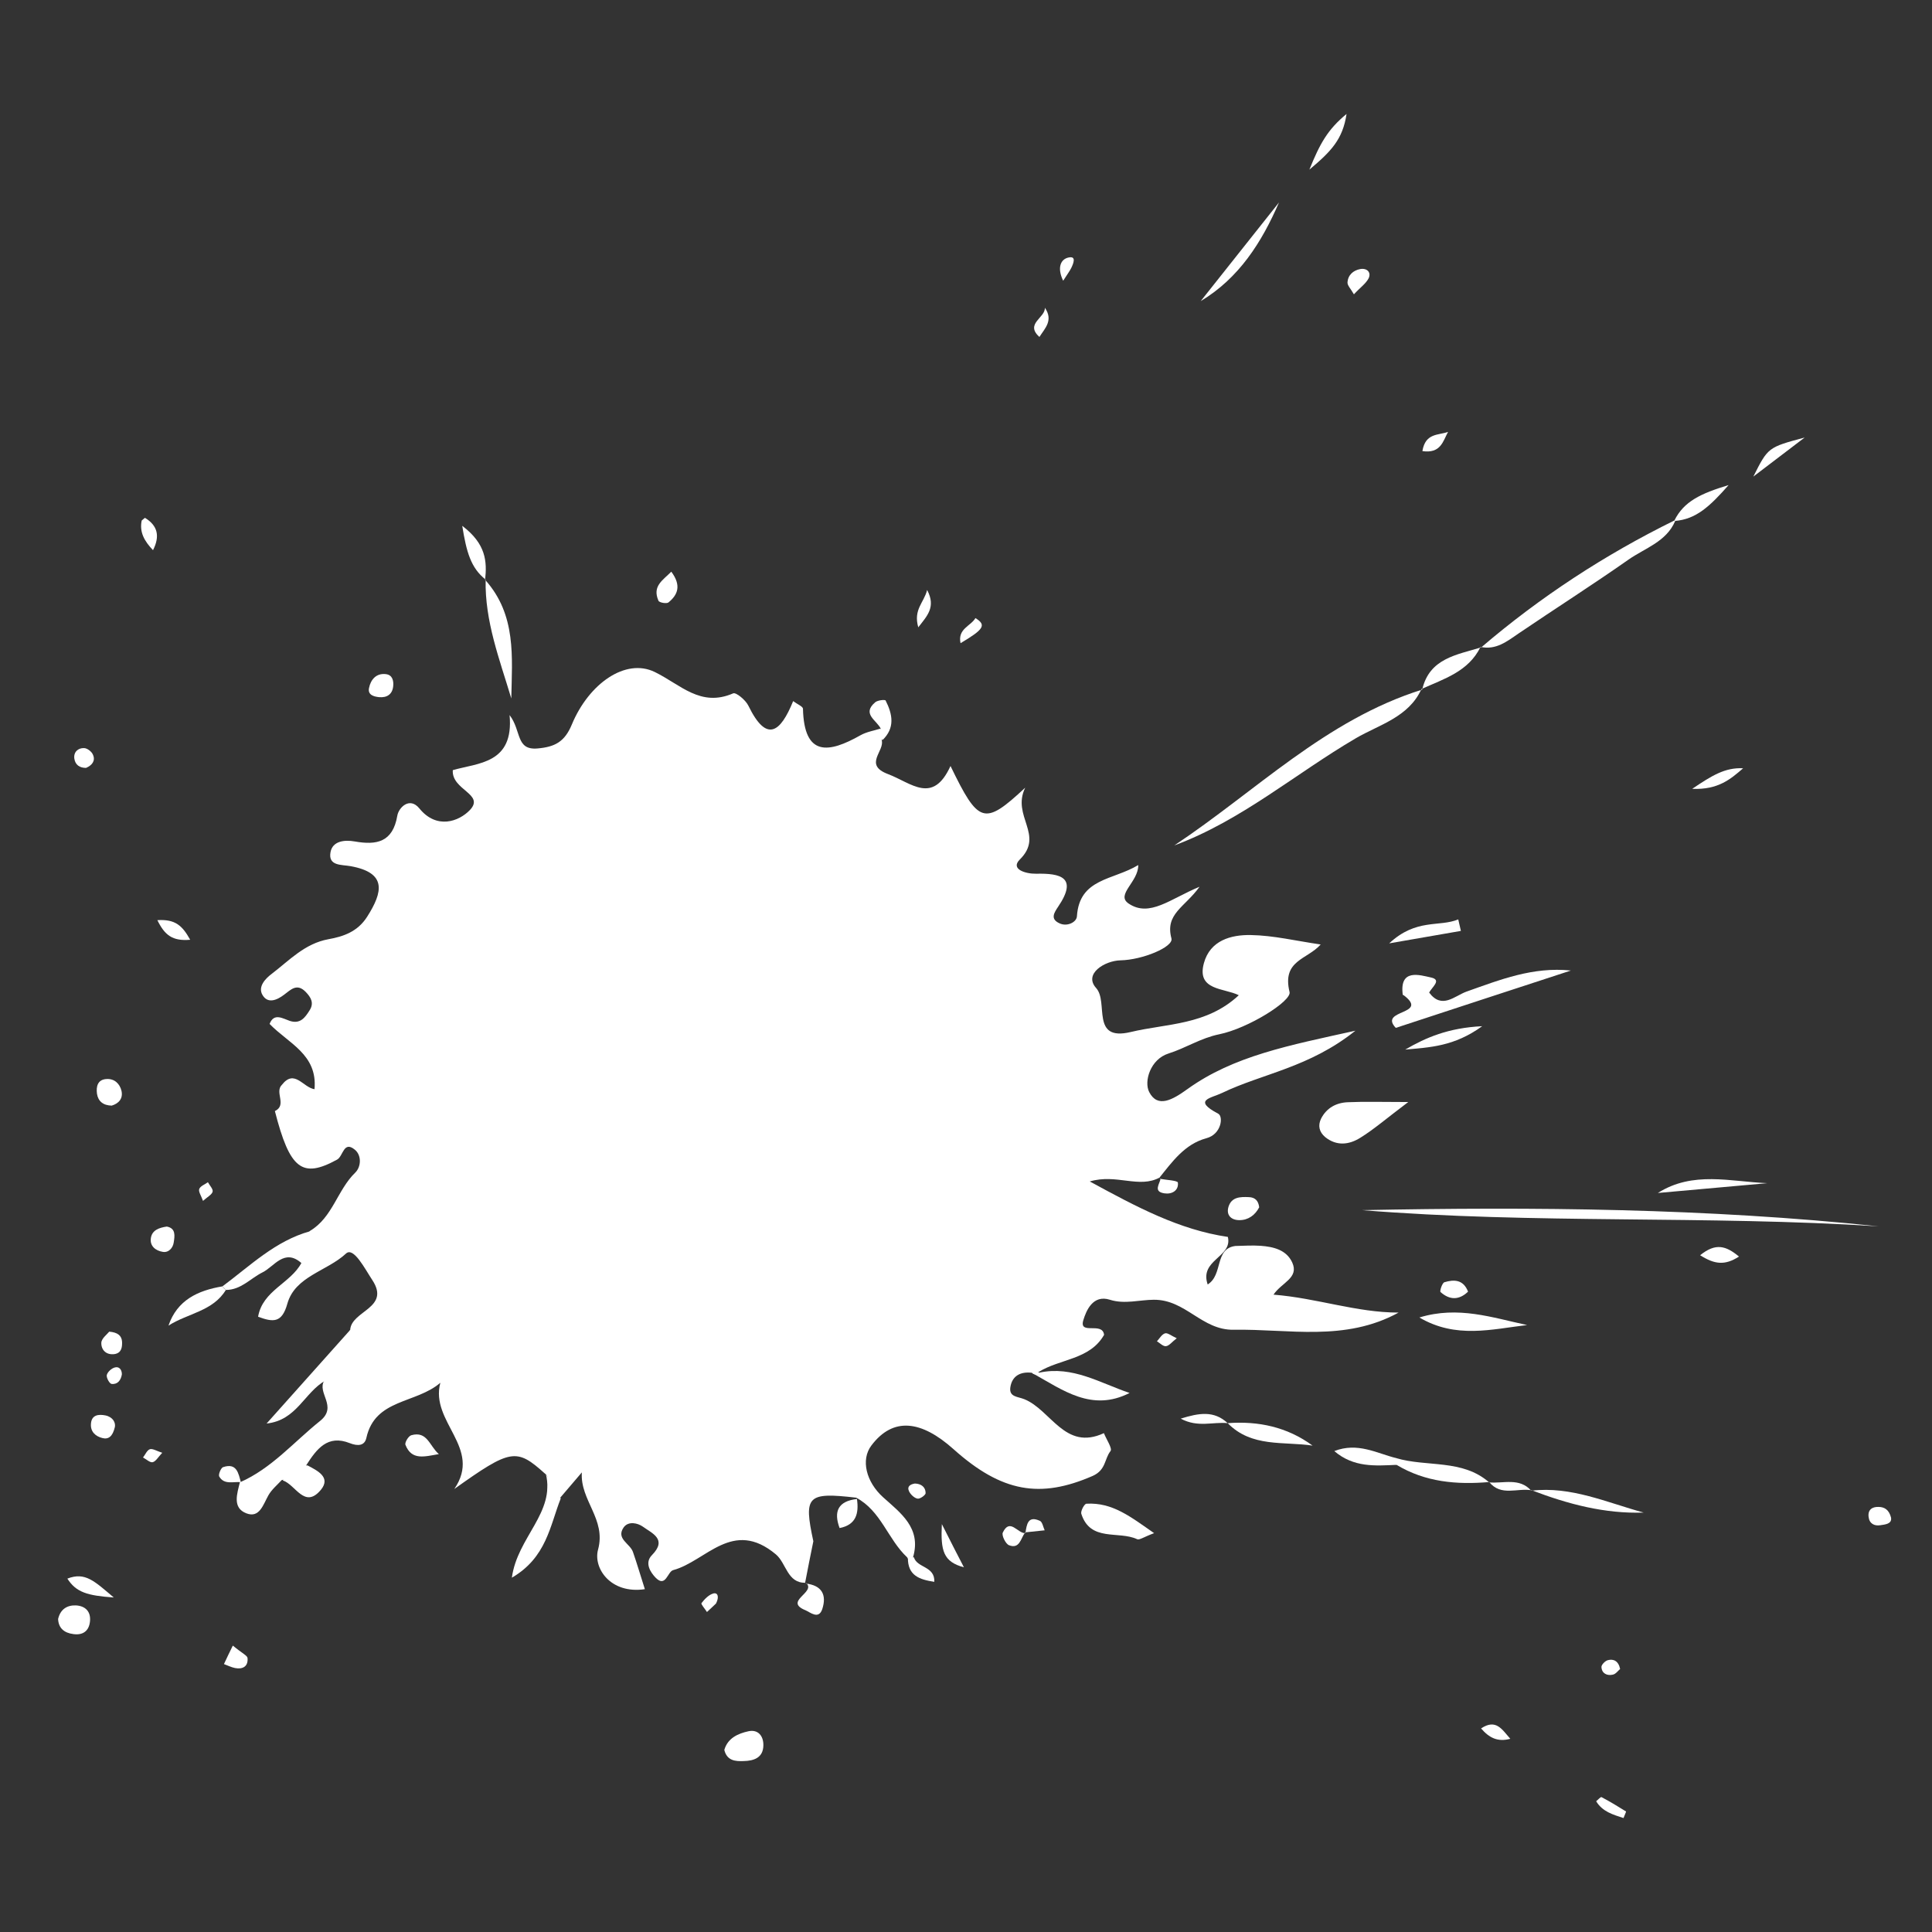 <?xml version="1.0" encoding="utf-8"?>
<!-- Generator: Adobe Illustrator 22.1.0, SVG Export Plug-In . SVG Version: 6.00 Build 0)  -->
<svg version="1.1" id="Layer_1" xmlns="http://www.w3.org/2000/svg" xmlns:xlink="http://www.w3.org/1999/xlink" x="0px" y="0px"
	 viewBox="0 0 1024 1024" style="enable-background:new 0 0 1024 1024;" xml:space="preserve">
<rect x="0" y="0" width="1024" height="1024" fill="#333333" stroke="none"/>
<style type="text/css">
	.st0{fill:#FFFFFF;}
</style>
<g>
	<path class="st0" d="M185.6,704.9c0.6-10.3,21.6-11.5,11.7-26.5c-3.9-5.9-9.9-17.7-13.9-14c-10.1,9.4-27,12-31.1,26.6
		c-2.9,10.4-7.6,9.8-15.5,6.9c2.4-14,17.3-17.7,23-28.6c1-5.8,0.5-11.9,4.5-16.9c12-7.1,14.5-21.7,24-30.9c3.1-3,3.5-9.2-0.3-12.2
		c-5.9-4.8-6.1,3.5-9.3,5.3c-18.6,10.2-25.1,5.1-33-25.7c6.6-3.2-0.3-10,3.7-13.9c6.7-8.6,11.2,1.4,17.3,2.3
		c1.7-18.5-13.9-24.3-23.8-34.6c2.3-6,6.9-2.9,10.7-1.6c5.6,1.8,8.1-1.8,10.5-5.6c2.5-3.9,0.7-6.9-2.1-9.8
		c-4.6-4.7-7.8-1.2-11.4,1.5c-3.8,2.9-8.7,5-11.5,0.1c-2.5-4.3,1.5-8.6,5-11.2c9.3-7.1,17.4-16,30-18.3c7.8-1.4,15.4-3.9,20.5-11.9
		c8.4-13.2,10.5-23.3-8.7-26.8c-4.9-0.9-12.1,0-10.7-7.5c1.1-5.8,7.3-6.6,12.9-5.6c11.4,2,20.1,0.5,22.5-13.7
		c0.7-4.2,6.5-10.2,11.7-3.8c9.1,11.2,20.9,7,26.8,0.8c8-8.5-9.8-10.5-9.1-21.1c13.3-3.9,32.5-3.3,30.1-29.2
		c6.4,8.4,3.2,18.7,14.8,17.7c9.2-0.8,14.4-3.5,18.2-12.7c9-21.7,28.5-35.4,44-27.8c13.7,6.7,24.2,18.8,41.5,11.3
		c1.5-0.7,6.7,3.6,8.1,6.6c9.7,19.9,17,14,23.7-2.5c2.1,1.6,5.1,2.8,5.2,4c0.6,25.7,13.7,23.6,30.5,14.1c3.2-1.8,7-2.4,10.5-3.5
		c2.4,1.8,2.6,3.8,0.7,6c1.9,5.8-9.9,13.1,3.4,18.1c12.4,4.7,23.7,16.3,33.1-4.3c14.9,30.7,17.8,31.8,39.6,11.5
		c-7.4,15.1,10.4,25-2.9,38.1c-5.1,5.1,3.1,7.6,8.7,7.5c12.9-0.3,22.2,1.9,11.7,17.4c-2.2,3.3-4.4,6.6,0.7,8.9c4,1.9,9-0.6,9.2-3.7
		c1.3-20.3,19.2-19.1,32.5-27.2c0.2,8.9-12.1,15.7-5.1,20.4c11.1,7.5,22.1-2.5,37.6-8.9c-7.8,10.9-18.4,14.3-14.9,27.4
		c1.2,4.5-15.4,11.4-27,11.6c-8.4,0.2-19.7,7.2-12.9,14.7c6.7,7.4-3.1,28.4,18.3,23.3c19.2-4.6,40.1-3.5,57.3-19.5
		c-7.7-3.9-22.5-2.4-18.5-17c3.3-12.1,14.4-15.1,24.9-14.9c12,0.2,23.9,3.1,37,5c-7.2,8.1-20.6,8.3-16.5,25.2
		c1.2,4.8-22,19.3-37.3,22.4c-9.8,2-17.7,7.3-26.9,10.2c-9.5,3-13.1,14.7-10.2,20.4c4.5,8.7,12.4,4.1,20.2-1.5
		c24.6-17.7,53.9-23.2,89.1-31c-24.5,19.6-49.3,22.7-70.7,33c-5.8,2.8-15.8,3.7-2,11c2.8,1.5,1.7,10.9-6.3,13
		c-11.5,3.1-18.1,12.5-25.1,21.2l0.4-0.4c-11,6-22.9-2.1-37.1,2.1c25,13.6,47.4,25.6,73.2,29.4c2.6,10.8-15.2,12-10.7,25.2
		c8.3-5.1,3.5-19,14.7-20.4c4.4-0.1,8.9-0.4,13.3-0.1c6.8,0.5,13.7,2.1,16.8,8.8c3.8,8.3-5.6,10.6-9.9,17.1
		c23,1.8,43.9,9.5,66.3,9.5c-28.5,15.6-58.1,8.6-87.4,9.1c-16.9,0.3-25.4-16-42.3-15.9c-7.4,0-15.5,2.5-23.3,0
		c-9.1-2.9-12.6,5.9-14.1,10.8c-2.5,8.2,10.2,0.6,11,7.8c-7.6,13.3-23.4,12.6-34.7,19.7c-1.1,1.5-2.3,1.6-3.6,0.4
		c-6-0.7-10.5,1.6-11.4,7.8c-0.7,5.1,4,4.8,7.4,6.2c14.2,5.7,21.5,27.6,42.2,18c1.3,3.3,4.6,8.1,3.5,9.5c-3.3,4.2-2.3,10-9.5,13.2
		c-27.6,12-48,8.8-73.7-14.2c-17.1-15.3-32-17.2-43.5-2c-5.8,7.6-2.8,19.4,6.2,27.5c9.2,8.3,20.3,16.2,15.9,31.6
		c-1,2.5-2,2.4-3.2,0.2c-10.2-9.5-13.8-24.6-27-31.6c-26-3-27.9-1-22.7,23.1c-1.5,7.4-3,14.8-4.4,22.2l0.2-0.2
		c-9.6,0.2-10.1-10.3-15.6-15c-23-19.3-37,3.6-54.5,8.3c-3,0.8-3.9,9.5-9.3,4c-2.6-2.7-6.1-7.8-1.9-12c8.2-8.4,0-11.5-4.8-15
		c-2.8-2-7.7-3.1-10.2,0.3c-4.3,6.1,3.4,8.6,4.9,13.1c2.1,6,3.9,12.2,6.3,19.7c-18.2,2.7-27.5-11.2-24.8-21
		c4.4-16.2-9.6-26-8.6-40.9c-3.9,4.6-7.8,9.1-11.7,13.7c-11.6,1-2.9-10.1-7.9-13.1c-15.1-13.6-18.1-13.1-48,8.2
		c15-21.9-13-35.4-7.4-56.3c-13,11.2-34.6,8.4-39.2,29.2c-0.9,4.2-4.5,4.5-8.8,2.8c-11.8-4.7-17.6,3.2-23,11.6
		c-2.6,5.4-7.8,6.8-13.1,8c-2.4,2.6-5.3,5-7,8c-2.8,4.9-4.7,12.3-11.7,9.6c-7.6-2.9-4.9-10.5-3.4-16.6l-0.1,0.2
		c16.9-7.4,28.6-21.4,42.6-32.6c9.5-7.7-1.9-14.8,2.2-21.4c0.7-0.7,1.5-1.4,2.2-2.1c6.7-1.8,14.7-2.5,10.5-13.1
		C185.8,712.7,183.3,708.7,185.6,704.9z"/>
	<path class="st0" d="M721.9,641.4c91.4-1.8,182.8-1,273.9,8.6C904.6,644.1,813.1,648.8,721.9,641.4z"/>
	<path class="st0" d="M753.4,365.2c-6.8,15-22.5,18.9-34.8,26.1c-32.1,18.8-60.6,43.6-96.2,56.8c43.1-28.6,80.2-66.6,131.4-82.6
		L753.4,365.2z"/>
	<path class="st0" d="M785,343.2c31.3-26.8,65.6-49.2,102.6-67.4l0.3,0.3c-4.7,11.1-16.1,14.4-24.9,20.6
		c-19.1,13.4-38.9,26-58.2,39.1c-6.1,4.2-11.9,8.8-20,7.1L785,343.2z"/>
	<path class="st0" d="M757.5,526.1c6.7,9,13.4,1.8,19.7-0.5c17.8-6.3,35.3-13.3,55.4-11.2c-31.3,10.2-62.6,20.5-92.8,30.4
		c-9.5-10,18.6-6.7,3.8-17.6C747.8,522.3,752.5,522.3,757.5,526.1z"/>
	<path class="st0" d="M746.4,584.1c-11.7,8.8-18.2,14.5-25.5,19c-5.8,3.6-12.4,4.5-18.5-0.4c-3.2-2.7-4-6.1-2.2-9.8
		c2.9-5.7,8.1-8.5,14.3-8.7C723.4,583.8,732.1,584.1,746.4,584.1z"/>
	<path class="st0" d="M257.2,307.4c16.6,18.6,14.2,40.9,13.8,62.8c-6.2-20.7-14.1-41-13.6-63L257.2,307.4z"/>
	<path class="st0" d="M185.6,704.9c1.4,3.4,2.7,6.7,4.1,10.1c-3.3,8.2-10.1,12.9-17.4,17.1l0.2-0.4c-11.2,6.3-15.2,21.1-31.2,22.8
		C156,738,170.8,721.5,185.6,704.9z"/>
	<path class="st0" d="M611.7,812.6c-5.4,2-7.8,3.8-9,3.2c-9.9-4.6-24.8,1.6-29.6-13.5c-0.4-1.4,1.6-5.2,2.7-5.3
		C589.6,796.2,599.2,803.9,611.7,812.6z"/>
	<path class="st0" d="M677.9,107.3c-9.2,21.2-21.2,40.1-41.5,52.3C650.2,142.2,664.1,124.7,677.9,107.3z"/>
	<path class="st0" d="M809.4,702.3c-18.8,2.2-37.7,7.4-57.1-4C772.9,692,791,698.4,809.4,702.3z"/>
	<path class="st0" d="M289.3,781.1c2.6,4.4,5.2,8.7,7.9,13.1c-5.7,14.4-7.5,31.3-25.9,42C274.2,814.7,294.4,801.8,289.3,781.1z"/>
	<path class="st0" d="M547.4,727.9c1.2-0.5,2.4-0.6,3.6-0.4c17.5-3.7,32,5.5,47.7,10.8C578.7,748.5,563.4,736.8,547.4,727.9z"/>
	<path class="st0" d="M164.3,652.6c3.5,7,0.7,12.2-4.5,16.9c-9.1-8.1-14.5,1.9-20.7,4.9c-6.4,3.2-11.4,9.3-19.4,9.3
		c-0.6-0.6-1.2-1.3-1.8-1.9C132.6,670.9,145.9,657.7,164.3,652.6z"/>
	<path class="st0" d="M936.7,627.1c-19.3,1.7-38.7,3.5-58,5.2C897.3,620.5,917.2,626.3,936.7,627.1z"/>
	<path class="st0" d="M789.4,785.5c-17.2,1.5-33.9,0.1-49.2-9.1c-1.5-0.7-2.1-1.5-1.6-2.3c0.4-0.9,0.9-1.3,1.3-1.3
		c16.3,4.9,35.1,0.4,49.4,12.9L789.4,785.5z"/>
	<path class="st0" d="M650.7,754.3c16.3-1.2,31.5,2,45,11.9C680.3,763.9,663.4,767.3,650.7,754.3L650.7,754.3z"/>
	<path class="st0" d="M811.7,790.1c21-2.5,40,6.3,59.5,11.6c-20.6,0.7-40.2-4.5-59.3-11.8L811.7,790.1z"/>
	<path class="st0" d="M383.9,927.5c1.8-6.3,7.3-8.7,12.8-9.9c5.1-1.1,8,2.5,7.9,7.5c-0.1,6.6-5.1,8.2-10.5,8.3
		C389.7,933.6,385.3,933.2,383.9,927.5z"/>
	<path class="st0" d="M119.7,683.7c-6.8,11.3-20.3,12.4-30.4,18.9c4.6-13.5,15.5-18.6,28.6-20.8C118.4,682.4,119,683.1,119.7,683.7z
		"/>
	<path class="st0" d="M149.9,784.7c2.8-5.1,7.1-8,13.1-8c5.3,2.8,12.5,6.3,7.1,12.9C161.4,800.1,156.6,786.7,149.9,784.7z"/>
	<path class="st0" d="M784.7,342.9c-6.4,13.1-19.4,16.9-31.3,22.3l0.4,0.3c3.8-16.6,18.3-18.4,31.3-22.4
		C785,343.2,784.7,342.9,784.7,342.9z"/>
	<path class="st0" d="M774.3,493.4c-10.6,1.8-21.3,3.7-38,6.6c14.4-13.4,26.5-8.5,36.6-12.7C773.4,489.3,773.8,491.4,774.3,493.4z"
		/>
	<path class="st0" d="M744.8,556.3c11-6.4,22.8-11.5,40.8-12.4C770.7,554.7,757.8,555.1,744.8,556.3z"/>
	<path class="st0" d="M30.8,858.1c1.2-5.2,4.8-7.4,9.5-7.2c4.9,0.3,7.9,3.2,7.4,8.4s-3.8,7.5-8.8,6.8C34.1,865.5,31,863,30.8,858.1z
		"/>
	<path class="st0" d="M739.9,772.8c0.1,1.2,0.2,2.4,0.3,3.6c-11.3,0.5-22.7,1.5-33-7.3C719.6,764.3,729.5,770.2,739.9,772.8z"/>
	<path class="st0" d="M667.4,639.9c-2.2,4.2-5.8,6.8-10.5,6.8c-4.2,0-7.1-2.5-5.8-7c1.6-5.3,6.2-5.4,10.8-5.2
		C665.3,634.6,667,636.5,667.4,639.9z"/>
	<path class="st0" d="M257.4,307.2c-7.9-6.2-10.2-14.8-12.4-28.5c12.6,9.6,13.2,18.8,12.1,28.8C257.2,307.4,257.4,307.2,257.4,307.2
		z"/>
	<path class="st0" d="M887.5,275.8c5-10,13.8-14.2,28.7-18.7c-10.2,11.6-17.4,18.1-28.4,19C887.9,276.1,887.5,275.8,887.5,275.8z"/>
	<path class="st0" d="M956.5,231.9c-10.1,7.7-17.1,13-27.2,20.7C937.1,237.1,937.1,237.1,956.5,231.9z"/>
	<path class="st0" d="M88.4,650.1c4.9,0.9,4.2,5,3.7,8.3c-0.4,3.1-2.8,5.7-5.9,5.1c-3.6-0.6-7-3-6.2-7.5
		C80.7,652,84.3,650.7,88.4,650.1z"/>
	<path class="st0" d="M232.6,770.7c-7.6,1.3-14.4,3.5-17.7-4.9c-0.5-1.2,1.6-4.7,3.1-5.1C226.5,758.3,227.6,766.4,232.6,770.7z"/>
	<path class="st0" d="M921.7,666c-7.6,4.9-13,4.1-20.6-0.7C909.4,658.6,914.8,660.3,921.7,666z"/>
	<path class="st0" d="M713.7,60.4c-2,13.4-8.1,19.8-19.7,29.5C699.5,76.3,703.6,68.7,713.7,60.4z"/>
	<path class="st0" d="M355.8,303c5.5,7.4,3.4,12.3-1.5,16.3c-1,0.8-4.9,0.1-5.3-0.9C345.6,310.6,351.3,307.6,355.8,303z"/>
	<path class="st0" d="M467.6,392.4c-0.2-2-0.4-4-0.7-6c-2-4.6-10.4-7.9-3-14.2c1.3-1.1,5.3-1.5,5.5-0.9
		C473.1,378.6,474.5,385.9,467.6,392.4z"/>
	<path class="st0" d="M923.9,407.2c-6.5,5.6-13.1,11.5-27,10.9C907.3,411.1,914.3,406.7,923.9,407.2z"/>
	<path class="st0" d="M60.3,846.7c-14-1-19.9-2.7-24.6-10C45.2,833,50.1,838.1,60.3,846.7z"/>
	<path class="st0" d="M427.1,839.3c8.5,1,11.2,6,8.7,13.6c-1.9,5.6-6.3,1.7-8.8,0.6c-11.9-4.8,5.5-9.4,0.4-14.4
		C427.3,839.1,427.1,839.3,427.1,839.3z"/>
	<path class="st0" d="M59.2,586c-4.5-0.1-7.2-2.3-7.8-6.3c-0.5-3.8,0.3-7.6,5.2-7.8c4.1-0.2,6.9,2.5,7.8,6.3
		C65.3,582.3,62.9,584.9,59.2,586z"/>
	<path class="st0" d="M200.9,369.5c-3-0.3-6.1-1.3-5.3-4.9c0.9-4.4,3.8-7.9,8.9-7.3c3.6,0.4,4.2,3.7,3.9,6.4
		C208,367.9,205.2,369.9,200.9,369.5z"/>
	<path class="st0" d="M83.4,487.7c9.6-0.6,13.3,3,17.4,10.4C91.3,498.9,87.3,495.6,83.4,487.7z"/>
	<path class="st0" d="M60.9,756.3c-1.2,5.2-3.5,6.7-6.6,5.9c-3.7-0.9-6.4-3.4-6.1-7.5c0.3-4.9,4.1-5.2,7.7-4.5
		C60,751.1,61.3,754.1,60.9,756.3z"/>
	<path class="st0" d="M757.5,526.1c-4.7,0.4-9.3,0.8-14,1.2c-1.9-14.1,9-10.5,15-9.2C764.4,519.4,758.8,523.3,757.5,526.1z"/>
	<path class="st0" d="M45.6,407c-3.4,0-5.7-1.6-6.2-4.9c-0.5-3.5,2-5.7,5.1-5.6c1.7,0,4.2,1.9,4.8,3.6
		C50.7,403.3,48.7,405.7,45.6,407z"/>
	<path class="st0" d="M81.1,291.6c-4.5-4.7-7.3-9.5-6-15.7c0.8-0.6,1.6-1.5,1.8-1.4C83.7,278.7,84.8,284.3,81.1,291.6z"/>
	<path class="st0" d="M753.9,239.1c1.6-9.8,8.6-8.3,13.6-10.2C764.8,233.8,763.7,240.5,753.9,239.1z"/>
	<path class="st0" d="M717.6,156c-1.7-3-3.4-4.6-3.4-6.2c0.2-4,3-6.5,6.8-7.2c3.5-0.6,5.9,1.7,4.4,4.9
		C723.9,150.4,720.8,152.5,717.6,156z"/>
	<path class="st0" d="M860.5,963.6c-5.6-1.8-11.2-3.4-14.5-8.9c1-0.8,2.4-2.4,2.8-2.2c4.4,2.3,8.7,4.9,13,7.6
		C862,960.2,861,962.2,860.5,963.6z"/>
	<path class="st0" d="M778.1,684.6c-4.9,4.7-9.9,4.4-14.6,0.2c-0.5-0.5,0.9-4.9,2.1-5.2C770.6,678.1,775.6,678.1,778.1,684.6z"/>
	<path class="st0" d="M509.1,340.9c-1.6-7.7,5.4-9,7.9-13.3C523,331.3,521.4,333.6,509.1,340.9z"/>
	<path class="st0" d="M510.9,830.7c-10.9-2.9-12.4-8.7-11.7-22.9C504.6,818.5,507.2,823.6,510.9,830.7z"/>
	<path class="st0" d="M57.9,705.8c4.5,0.4,6.6,2.1,6.8,5.4c0.1,2.9-0.3,5.9-4,6.5c-4.4,0.6-7.1-2.2-7-6
		C53.8,709.4,56.7,707.3,57.9,705.8z"/>
	<path class="st0" d="M445,809.9c-3.3-8.9-0.7-14.3,9.2-15.4C455.3,802.1,453.8,808.2,445,809.9z"/>
	<path class="st0" d="M486.7,332.5c-2.7-9.5,3-13,4.7-19.8C496.2,321.8,491.4,326.4,486.7,332.5z"/>
	<path class="st0" d="M1002.3,804.4c0.5,3.4-3.2,3.6-5.7,4c-3.1,0.5-5.8-0.8-6.2-4.4c-0.5-3.8,1.9-5.4,5.2-5.3
		C998.6,798.7,1001.2,800,1002.3,804.4z"/>
	<path class="st0" d="M543.3,812.3c-2.3,3-2.8,8.9-8.5,6.7c-1.8-0.7-4-5.2-3.3-6.7c3.8-8,7.9,0.6,12,0.3L543.3,812.3z"/>
	<path class="st0" d="M614.8,624.8c3.3,0.6,9.4,0.9,9.5,2c0.5,4.3-3.3,6.3-7.1,5.7c-6.2-0.9-2.5-5-2-8L614.8,624.8z"/>
	<path class="st0" d="M481.2,825.6c1.1-0.1,2.1-0.2,3.2-0.2c1.6,5.7,11.2,4.6,10.8,13C487.3,837.2,481.1,835.1,481.2,825.6z"/>
	<path class="st0" d="M553.8,163.1c4.6,6.7,0.1,10.8-2.9,15.5C543.1,171.5,554.1,168.5,553.8,163.1z"/>
	<path class="st0" d="M650.7,754.3c-7.8-0.8-15.8,2.5-24.9-2.4C635.5,748.9,643.4,747.5,650.7,754.3L650.7,754.3z"/>
	<path class="st0" d="M123.4,872.2c5.1,4.2,7.7,5.3,7.8,6.6c0.4,4.4-2.5,6.1-6.6,5.3c-2-0.4-4-1.4-5.9-2.1
		C120.2,878.8,121.7,875.6,123.4,872.2z"/>
	<path class="st0" d="M858.7,884.6c-1.1,0.9-2.3,2.7-3.9,3c-3,0.7-5.8-0.6-6-4c-0.1-1.2,2-3.4,3.5-3.7
		C855.1,879.2,857.8,880.2,858.7,884.6z"/>
	<path class="st0" d="M800.5,921.6c-6.7,1.8-11.2-0.5-15.5-5.5C793,910.8,796.1,916.7,800.5,921.6z"/>
	<path class="st0" d="M127.9,785.6c-4.1-0.5-9,1.6-11.7-3c-0.6-1,0.9-4.7,2.1-5c7.2-2.4,8.1,3.3,9.4,8.2
		C127.7,785.8,127.9,785.6,127.9,785.6z"/>
	<path class="st0" d="M107.6,636.5c-1-2.8-2.5-4.9-2-6.3c0.6-1.6,3-2.4,4.6-3.6c0.9,1.7,2.8,3.6,2.5,5
		C112.3,633.2,109.9,634.4,107.6,636.5z"/>
	<path class="st0" d="M484.9,786.3c3.4,0.1,5.7,1.9,5.7,5.1c0,1-3,3.2-4.3,2.9c-1.7-0.3-3.7-2.2-4.5-3.9
		C480.6,787.8,482.5,786.7,484.9,786.3z"/>
	<path class="st0" d="M379.5,849.9c-0.9,0.9-2.9,2.7-4.8,4.5c-1-1.6-3.3-4.2-2.9-4.7c1.6-2.1,3.8-4.4,6.2-5.1
		C380.3,843.9,381.4,846.2,379.5,849.9z"/>
	<path class="st0" d="M543.5,812.5c0.7-4.4,1.2-9.4,7.7-6.4c1.3,0.6,1.7,3.3,2.5,5c-3.5,0.4-7,0.7-10.5,1.1
		C543.3,812.3,543.5,812.5,543.5,812.5z"/>
	<path class="st0" d="M64.6,728.4c-0.5,3.2-2.3,5.5-5.5,5.1c-1.1-0.2-2.8-3.3-2.5-4.7c0.4-1.6,2.4-3.5,4.2-4
		C63.1,724.1,64.6,725.9,64.6,728.4z"/>
	<path class="st0" d="M86,770c-2.2,2.3-3.4,4.6-5.1,5c-1.4,0.3-3.4-1.6-5.1-2.5c1.2-1.5,2.1-3.9,3.7-4.4C81,767.7,83.1,769.1,86,770
		z"/>
	<path class="st0" d="M563.5,148.8c-3.3-6.8-1.4-11.4,2.8-12.3c4.4-1,2.6,3.2,1.5,5.5C566.9,143.8,565.6,145.5,563.5,148.8z"/>
	<path class="st0" d="M623.7,709.3c-2.6,2-4,4-5.7,4.2c-1.5,0.2-3.2-1.6-4.8-2.6c1.4-1.5,2.6-3.7,4.3-4.2
		C618.9,706.3,620.8,708,623.7,709.3z"/>
	<path class="st0" d="M789.2,785.7c7.6,0.7,16.1-2.7,22.4,4.4l0.2-0.2c-7.5-1.4-16.2,3.4-22.5-4.4
		C789.4,785.5,789.2,785.7,789.2,785.7z"/>
	<path class="st0" d="M172.3,732.1c4-7.6,8.9-14.1,17.4-17.1c1.5,5.9,2.9,11.9,4.6,18.8C186,733.2,179.2,732.6,172.3,732.1z"/>
	<path class="st0" d="M603,599.8c4.9-7.2,9.4-6.8,14.7-4.6C614.3,602.4,609.7,603.8,603,599.8z"/>
</g>
</svg>

